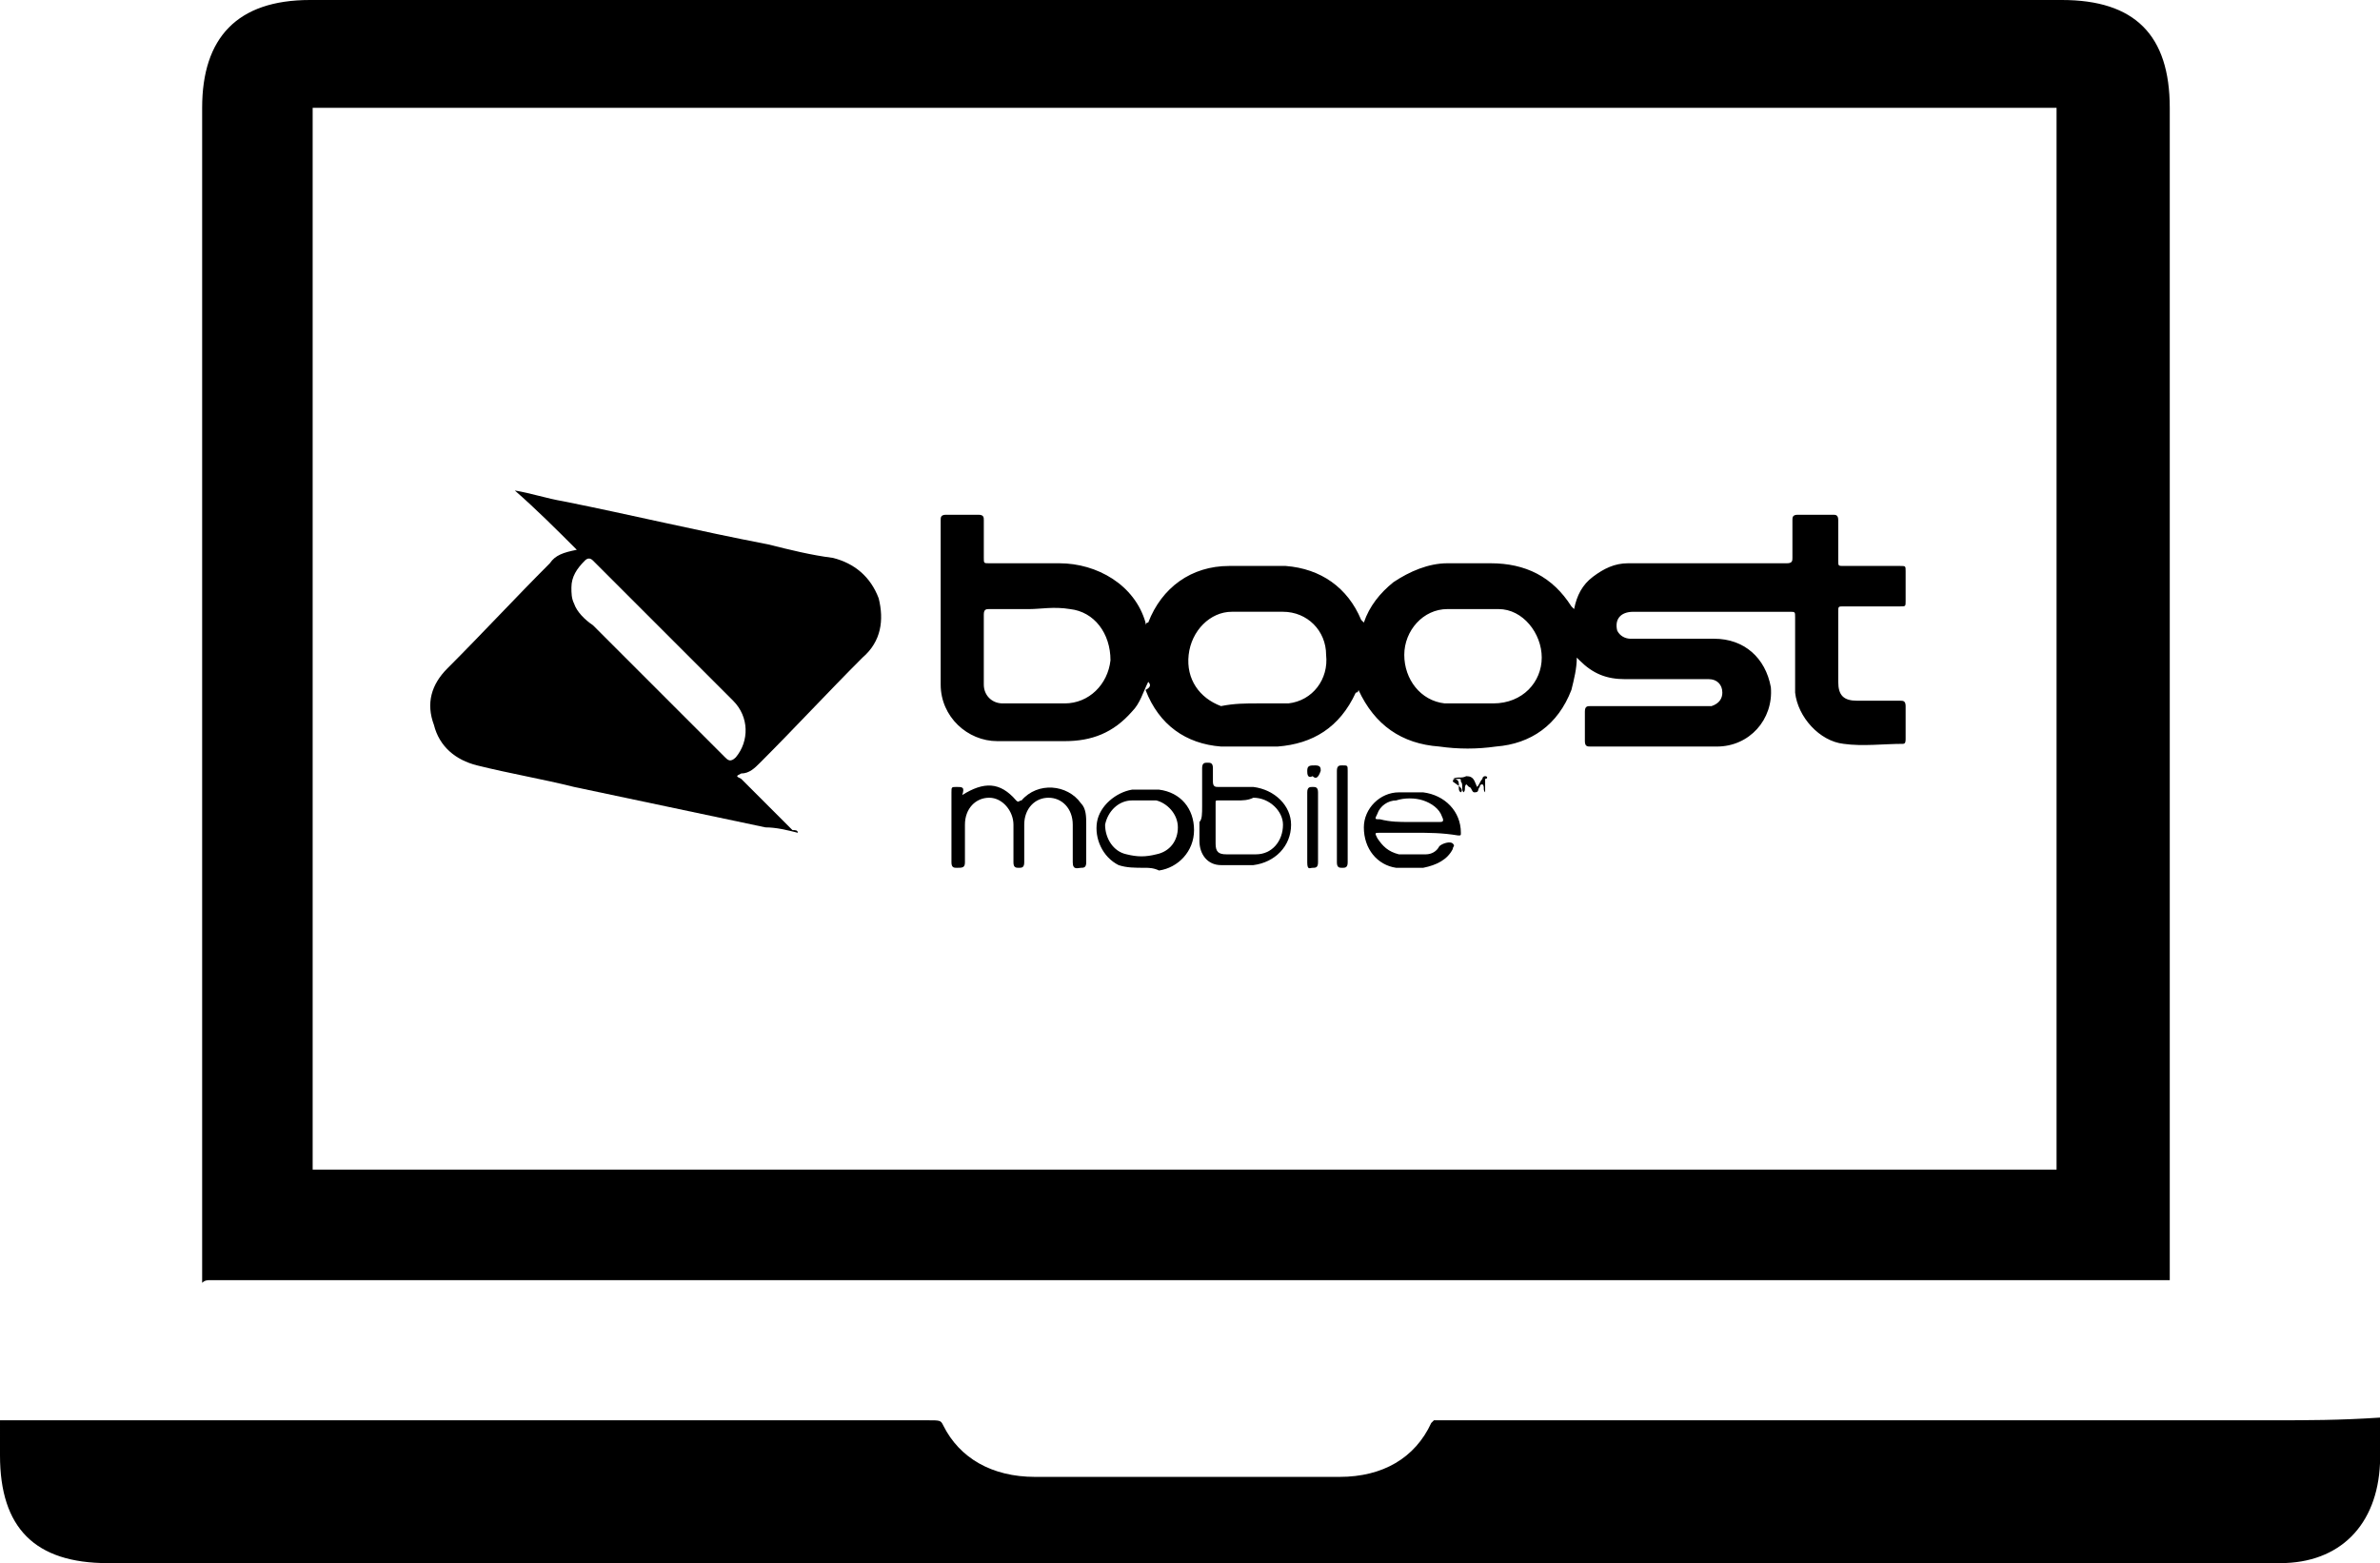 <?xml version="1.0" encoding="utf-8"?>
<!-- Generator: Adobe Illustrator 21.1.0, SVG Export Plug-In . SVG Version: 6.00 Build 0)  -->
<svg version="1.1" id="Слой_1" xmlns="http://www.w3.org/2000/svg" xmlns:xlink="http://www.w3.org/1999/xlink" x="0px" y="0px"
	 viewBox="0 0 88.3 58" enable-background="new 0 0 88.3 58" xml:space="preserve">
<g>
	<path d="M29.6,30.9c-0.4-0.1-0.8-0.2-1.2-0.2c-2.4-0.5-4.7-1-7.1-1.5c-1.2-0.3-2.4-0.5-3.6-0.8
		c-0.8-0.2-1.4-0.7-1.6-1.5c-0.3-0.8-0.1-1.5,0.5-2.1c1.3-1.3,2.5-2.6,3.8-3.9c0.2-0.3,0.5-0.4,1-0.5c-0.8-0.8-1.5-1.5-2.3-2.2l0,0
		c0.6,0.1,1.2,0.3,1.8,0.4c2.5,0.5,5,1.1,7.6,1.6c0.8,0.2,1.6,0.4,2.4,0.5c0.8,0.2,1.4,0.7,1.7,1.5c0.2,0.8,0.1,1.6-0.6,2.2
		c-1.3,1.3-2.5,2.6-3.8,3.9c-0.2,0.2-0.4,0.4-0.7,0.4c-0.2,0.1-0.2,0.1,0,0.2c0.6,0.6,1.3,1.3,1.9,1.9
		C29.5,30.8,29.6,30.8,29.6,30.9z M21.2,21.8c0,0.2,0,0.4,0.1,0.6c0.1,0.3,0.4,0.6,0.7,0.8c1.6,1.6,3.3,3.3,4.9,4.9
		c0.1,0.1,0.2,0.2,0.4,0c0.5-0.6,0.5-1.5-0.1-2.1c-0.8-0.8-1.7-1.7-2.5-2.5c-0.9-0.9-1.8-1.8-2.7-2.7c-0.1-0.1-0.2-0.1-0.3,0
		C21.4,21.1,21.2,21.4,21.2,21.8z"/>
	<g>
		<path fill="currentColor" d="M42.6,25.3c-0.2,0.4-0.3,0.8-0.6,1.1c-0.7,0.8-1.5,1.1-2.5,1.1c-0.8,0-1.6,0-2.5,0c-1.1,0-2.1-0.9-2.1-2.1c0-2,0-4,0-6.1
			c0-0.1,0-0.2,0.2-0.2c0.4,0,0.8,0,1.2,0c0.2,0,0.2,0.1,0.2,0.2c0,0.5,0,1,0,1.4c0,0.2,0,0.2,0.2,0.2c0.9,0,1.8,0,2.6,0
			c1.4,0,2.8,0.8,3.2,2.2c0,0,0,0,0,0.1c0,0,0-0.1,0.1-0.1c0.5-1.3,1.6-2.1,3-2.1c0.7,0,1.4,0,2.1,0c1.3,0.1,2.3,0.8,2.8,2
			c0,0,0,0,0.1,0.1c0.2-0.6,0.6-1.1,1.1-1.5c0.6-0.4,1.3-0.7,2-0.7c0.5,0,1.1,0,1.6,0c1.3,0,2.3,0.5,3,1.6c0,0,0,0,0.1,0.1l0,0
			c0.1-0.5,0.3-0.9,0.7-1.2c0.4-0.3,0.8-0.5,1.3-0.5c2,0,4,0,5.9,0c0.2,0,0.2-0.1,0.2-0.2c0-0.5,0-0.9,0-1.4c0-0.1,0-0.2,0.2-0.2
			c0.4,0,0.8,0,1.3,0c0.1,0,0.2,0,0.2,0.2c0,0.5,0,1,0,1.5c0,0.2,0,0.2,0.2,0.2c0.7,0,1.4,0,2.1,0c0.2,0,0.2,0,0.2,0.2
			c0,0.4,0,0.7,0,1.1c0,0.2,0,0.2-0.2,0.2c-0.7,0-1.4,0-2.1,0c-0.2,0-0.2,0-0.2,0.2c0,0.9,0,1.7,0,2.6c0,0.5,0.2,0.7,0.7,0.7
			s1.1,0,1.6,0c0.1,0,0.2,0,0.2,0.2c0,0.4,0,0.8,0,1.2c0,0.1,0,0.2-0.1,0.2c-0.7,0-1.5,0.1-2.2,0c-0.9-0.1-1.7-1-1.8-1.9
			c0-0.9,0-1.9,0-2.8c0-0.2,0-0.2-0.2-0.2c-1.9,0-3.9,0-5.8,0c-0.5,0-0.7,0.3-0.6,0.7c0.1,0.2,0.3,0.3,0.5,0.3c1,0,2.1,0,3.1,0
			c1.1,0,1.9,0.7,2.1,1.8c0.1,1.2-0.8,2.2-2,2.2c-1.6,0-3.1,0-4.7,0c-0.1,0-0.2,0-0.2-0.2c0-0.4,0-0.8,0-1.1c0-0.2,0.1-0.2,0.2-0.2
			c1.4,0,2.9,0,4.3,0c0.1,0,0.2,0,0.2,0c0.3-0.1,0.4-0.3,0.4-0.5c0-0.3-0.2-0.5-0.5-0.5c-0.5,0-1,0-1.4,0c-0.6,0-1.1,0-1.7,0
			c-0.7,0-1.2-0.2-1.7-0.7c0,0,0,0-0.1-0.1c0,0.4-0.1,0.8-0.2,1.2c-0.5,1.3-1.5,2-2.8,2.1c-0.7,0.1-1.4,0.1-2.1,0
			c-1.4-0.1-2.4-0.8-3-2.1c0,0,0,0.1-0.1,0.1c-0.6,1.3-1.6,1.9-2.9,2c-0.7,0-1.4,0-2.1,0c-1.3-0.1-2.3-0.8-2.8-2.1
			C42.7,25.5,42.7,25.4,42.6,25.3z M54.6,26.1c0.3,0,0.6,0,0.8,0c1.1,0,1.8-0.8,1.8-1.7c0-0.9-0.7-1.8-1.6-1.8c-0.6,0-1.3,0-1.9,0
			c-0.9,0-1.6,0.8-1.6,1.7c0,0.9,0.6,1.7,1.5,1.8C53.9,26.1,54.3,26.1,54.6,26.1z M46.7,26.1c0.4,0,0.8,0,1.1,0
			c0.9-0.1,1.5-0.9,1.4-1.8c0-0.9-0.7-1.6-1.6-1.6c-0.6,0-1.3,0-1.9,0c-0.8,0-1.5,0.7-1.6,1.6s0.4,1.6,1.2,1.9
			C45.8,26.1,46.2,26.1,46.7,26.1z M38.2,22.6c-0.5,0-1,0-1.5,0c-0.1,0-0.2,0-0.2,0.2c0,0.9,0,1.8,0,2.6c0,0.4,0.3,0.7,0.7,0.7
			c0.8,0,1.5,0,2.3,0c0.9,0,1.6-0.7,1.7-1.6c0-1-0.6-1.8-1.5-1.9C39.1,22.5,38.6,22.6,38.2,22.6z"/>
		<path fill="currentColor" d="M35.7,29.5c0.8-0.5,1.4-0.5,2,0.2c0.1,0.1,0.1,0,0.2,0c0.6-0.7,1.7-0.6,2.2,0.1c0.2,0.2,0.2,0.5,0.2,0.8
			c0,0.5,0,0.9,0,1.4c0,0.2-0.1,0.2-0.2,0.2s-0.3,0.1-0.3-0.2c0-0.5,0-0.9,0-1.4c0-0.6-0.4-1-0.9-1S38,30,38,30.6c0,0.5,0,0.9,0,1.4
			c0,0.2-0.1,0.2-0.2,0.2s-0.2,0-0.2-0.2c0-0.5,0-0.9,0-1.4s-0.4-1-0.9-1s-0.9,0.4-0.9,1c0,0.5,0,0.9,0,1.4c0,0.2-0.1,0.2-0.3,0.2
			c-0.1,0-0.2,0-0.2-0.2c0-0.9,0-1.7,0-2.6c0-0.2,0-0.2,0.2-0.2S35.8,29.2,35.7,29.5C35.7,29.5,35.7,29.5,35.7,29.5z"/>
		<path fill="currentColor" d="M52.5,30.9c-0.4,0-0.9,0-1.3,0c-0.2,0-0.2,0-0.1,0.2c0.2,0.3,0.4,0.5,0.8,0.6c0.3,0,0.7,0,1,0c0.2,0,0.4-0.1,0.5-0.3
			c0.1-0.1,0.4-0.2,0.5-0.1s0,0.1,0,0.2c-0.2,0.4-0.6,0.6-1.1,0.7c-0.3,0-0.7,0-1,0c-0.7-0.1-1.2-0.7-1.2-1.5c0-0.7,0.6-1.3,1.3-1.3
			c0.3,0,0.6,0,0.9,0c0.8,0.1,1.4,0.7,1.4,1.5c0,0.1,0,0.1-0.1,0.1C53.5,30.9,53,30.9,52.5,30.9z M52.3,30.5c0.4,0,0.8,0,1.1,0
			c0.1,0,0.2,0,0.1-0.2c-0.1-0.3-0.4-0.5-0.7-0.6c-0.3-0.1-0.7-0.1-1,0c-0.3,0-0.6,0.2-0.7,0.5c-0.1,0.2-0.1,0.2,0.1,0.2
			C51.6,30.5,51.9,30.5,52.3,30.5z"/>
		<path fill="currentColor" d="M44.6,29.9c0-0.5,0-0.9,0-1.4c0-0.2,0.1-0.2,0.2-0.2s0.2,0,0.2,0.2s0,0.3,0,0.5s0.1,0.2,0.2,0.2c0.4,0,0.9,0,1.3,0
			c0.8,0.1,1.4,0.7,1.4,1.4c0,0.8-0.6,1.4-1.4,1.5c-0.4,0-0.8,0-1.2,0c-0.5,0-0.8-0.4-0.8-0.9c0-0.2,0-0.5,0-0.7
			C44.6,30.4,44.6,30.2,44.6,29.9z M45.9,29.7c-0.2,0-0.5,0-0.7,0c-0.1,0-0.1,0-0.1,0.1c0,0.5,0,1,0,1.5c0,0.3,0.1,0.4,0.4,0.4
			c0.4,0,0.7,0,1.1,0c0.6,0,1-0.5,1-1.1c0-0.5-0.5-1-1.1-1C46.3,29.7,46.1,29.7,45.9,29.7z"/>
		<path fill="currentColor" d="M42.5,32.2c-0.4,0-0.7,0-1-0.1c-0.6-0.3-0.9-1-0.8-1.6s0.7-1.1,1.3-1.2c0.3,0,0.7,0,1,0c0.8,0.1,1.3,0.7,1.3,1.5
			s-0.6,1.4-1.3,1.5C42.8,32.2,42.6,32.2,42.5,32.2z M42.4,29.7L42.4,29.7c-0.1,0-0.3,0-0.4,0c-0.5,0-0.9,0.4-1,0.9
			c0,0.5,0.3,1,0.8,1.1c0.4,0.1,0.7,0.1,1.1,0c0.5-0.1,0.8-0.5,0.8-1s-0.4-0.9-0.8-1C42.8,29.7,42.6,29.7,42.4,29.7z"/>
		<path fill="currentColor" d="M50,30.3c0,0.6,0,1.1,0,1.7c0,0.2-0.1,0.2-0.2,0.2s-0.2,0-0.2-0.2c0-1.1,0-2.3,0-3.4c0-0.2,0.1-0.2,0.2-0.2
			c0.2,0,0.2,0,0.2,0.2C50,29.2,50,29.7,50,30.3z"/>
		<path fill="currentColor" d="M48.9,30.7c0,0.4,0,0.9,0,1.3c0,0.2-0.1,0.2-0.2,0.2s-0.2,0.1-0.2-0.2c0-0.9,0-1.7,0-2.6c0-0.2,0.1-0.2,0.2-0.2
			s0.2,0,0.2,0.2C48.9,29.8,48.9,30.2,48.9,30.7z"/>
		<path fill="currentColor" d="M54.2,29.4c-0.2-0.1,0.1-0.5-0.3-0.5c0.2-0.1,0.3,0,0.5-0.1c0.3,0,0.3,0.2,0.4,0.4c0.1-0.1,0.1-0.2,0.2-0.3
			c0-0.1,0.1-0.1,0.1-0.1c0.1,0,0.1,0.1,0,0.1c0,0.1,0,0.3,0,0.5c-0.1-0.1,0-0.2-0.1-0.3c0,0-0.1,0-0.1,0.1c-0.1,0.1,0,0.2-0.2,0.2
			c-0.1,0-0.1-0.2-0.2-0.2c0,0,0,0-0.1-0.1c-0.1,0.1,0,0.2-0.1,0.3c-0.1-0.1,0-0.3-0.1-0.4c0-0.1,0-0.1-0.1-0.1s-0.2,0-0.2,0.1
			C54.2,29.2,54.3,29.3,54.2,29.4z"/>
		<path fill="currentColor" d="M48.7,28.8c-0.2,0.1-0.2-0.1-0.2-0.2c0-0.2,0.1-0.2,0.3-0.2c0.2,0,0.2,0.1,0.2,0.2C48.9,28.9,48.8,28.9,48.7,28.8z"/>
	</g>
</g>
<path fill="currentColor" d="M7.8,47.5c7,0,13.9,0,20.9,0h15.2h14.8c7.2,0,14.3,0,21.5,0l0,0c0.1,0,0.2,0,0.3,0c0-0.1,0-0.1,0-0.2c0-10.9,0-21.8,0-32.7
	V4c0-2.7-1.3-4-4-4H44H11.5c-2.7,0-4,1.4-4,4v11.2c0,10.7,0,21.4,0,32.2c0,0.1,0,0.2,0,0.2C7.6,47.5,7.7,47.5,7.8,47.5 M11.6,4h64.7
	v39.4H11.6V4z"/>
<path fill="currentColor" d="M84.3,52.7h-9.4h-4.7c-5.5,0-11.1,0-16.6,0c-0.3,0-0.4,0-0.4,0s0,0-0.1,0.1c-0.6,1.3-1.8,2-3.4,2c-3.8,0-7.5,0-11.3,0
	c-1.6,0-2.8-0.7-3.4-1.9c-0.1-0.2-0.1-0.2-0.6-0.2c-7,0-14.1,0-21.1,0h-12c-0.5,0-1,0-1.3,0C0,53,0,53.5,0,54c0,2.7,1.3,4,4,4h80.6
	c2.2,0,3.6-1.4,3.7-3.7c0-0.2,0-0.3,0-0.5c0-0.4,0-0.8,0-1.2C86.8,52.7,85.6,52.7,84.3,52.7z"/>
</svg>
